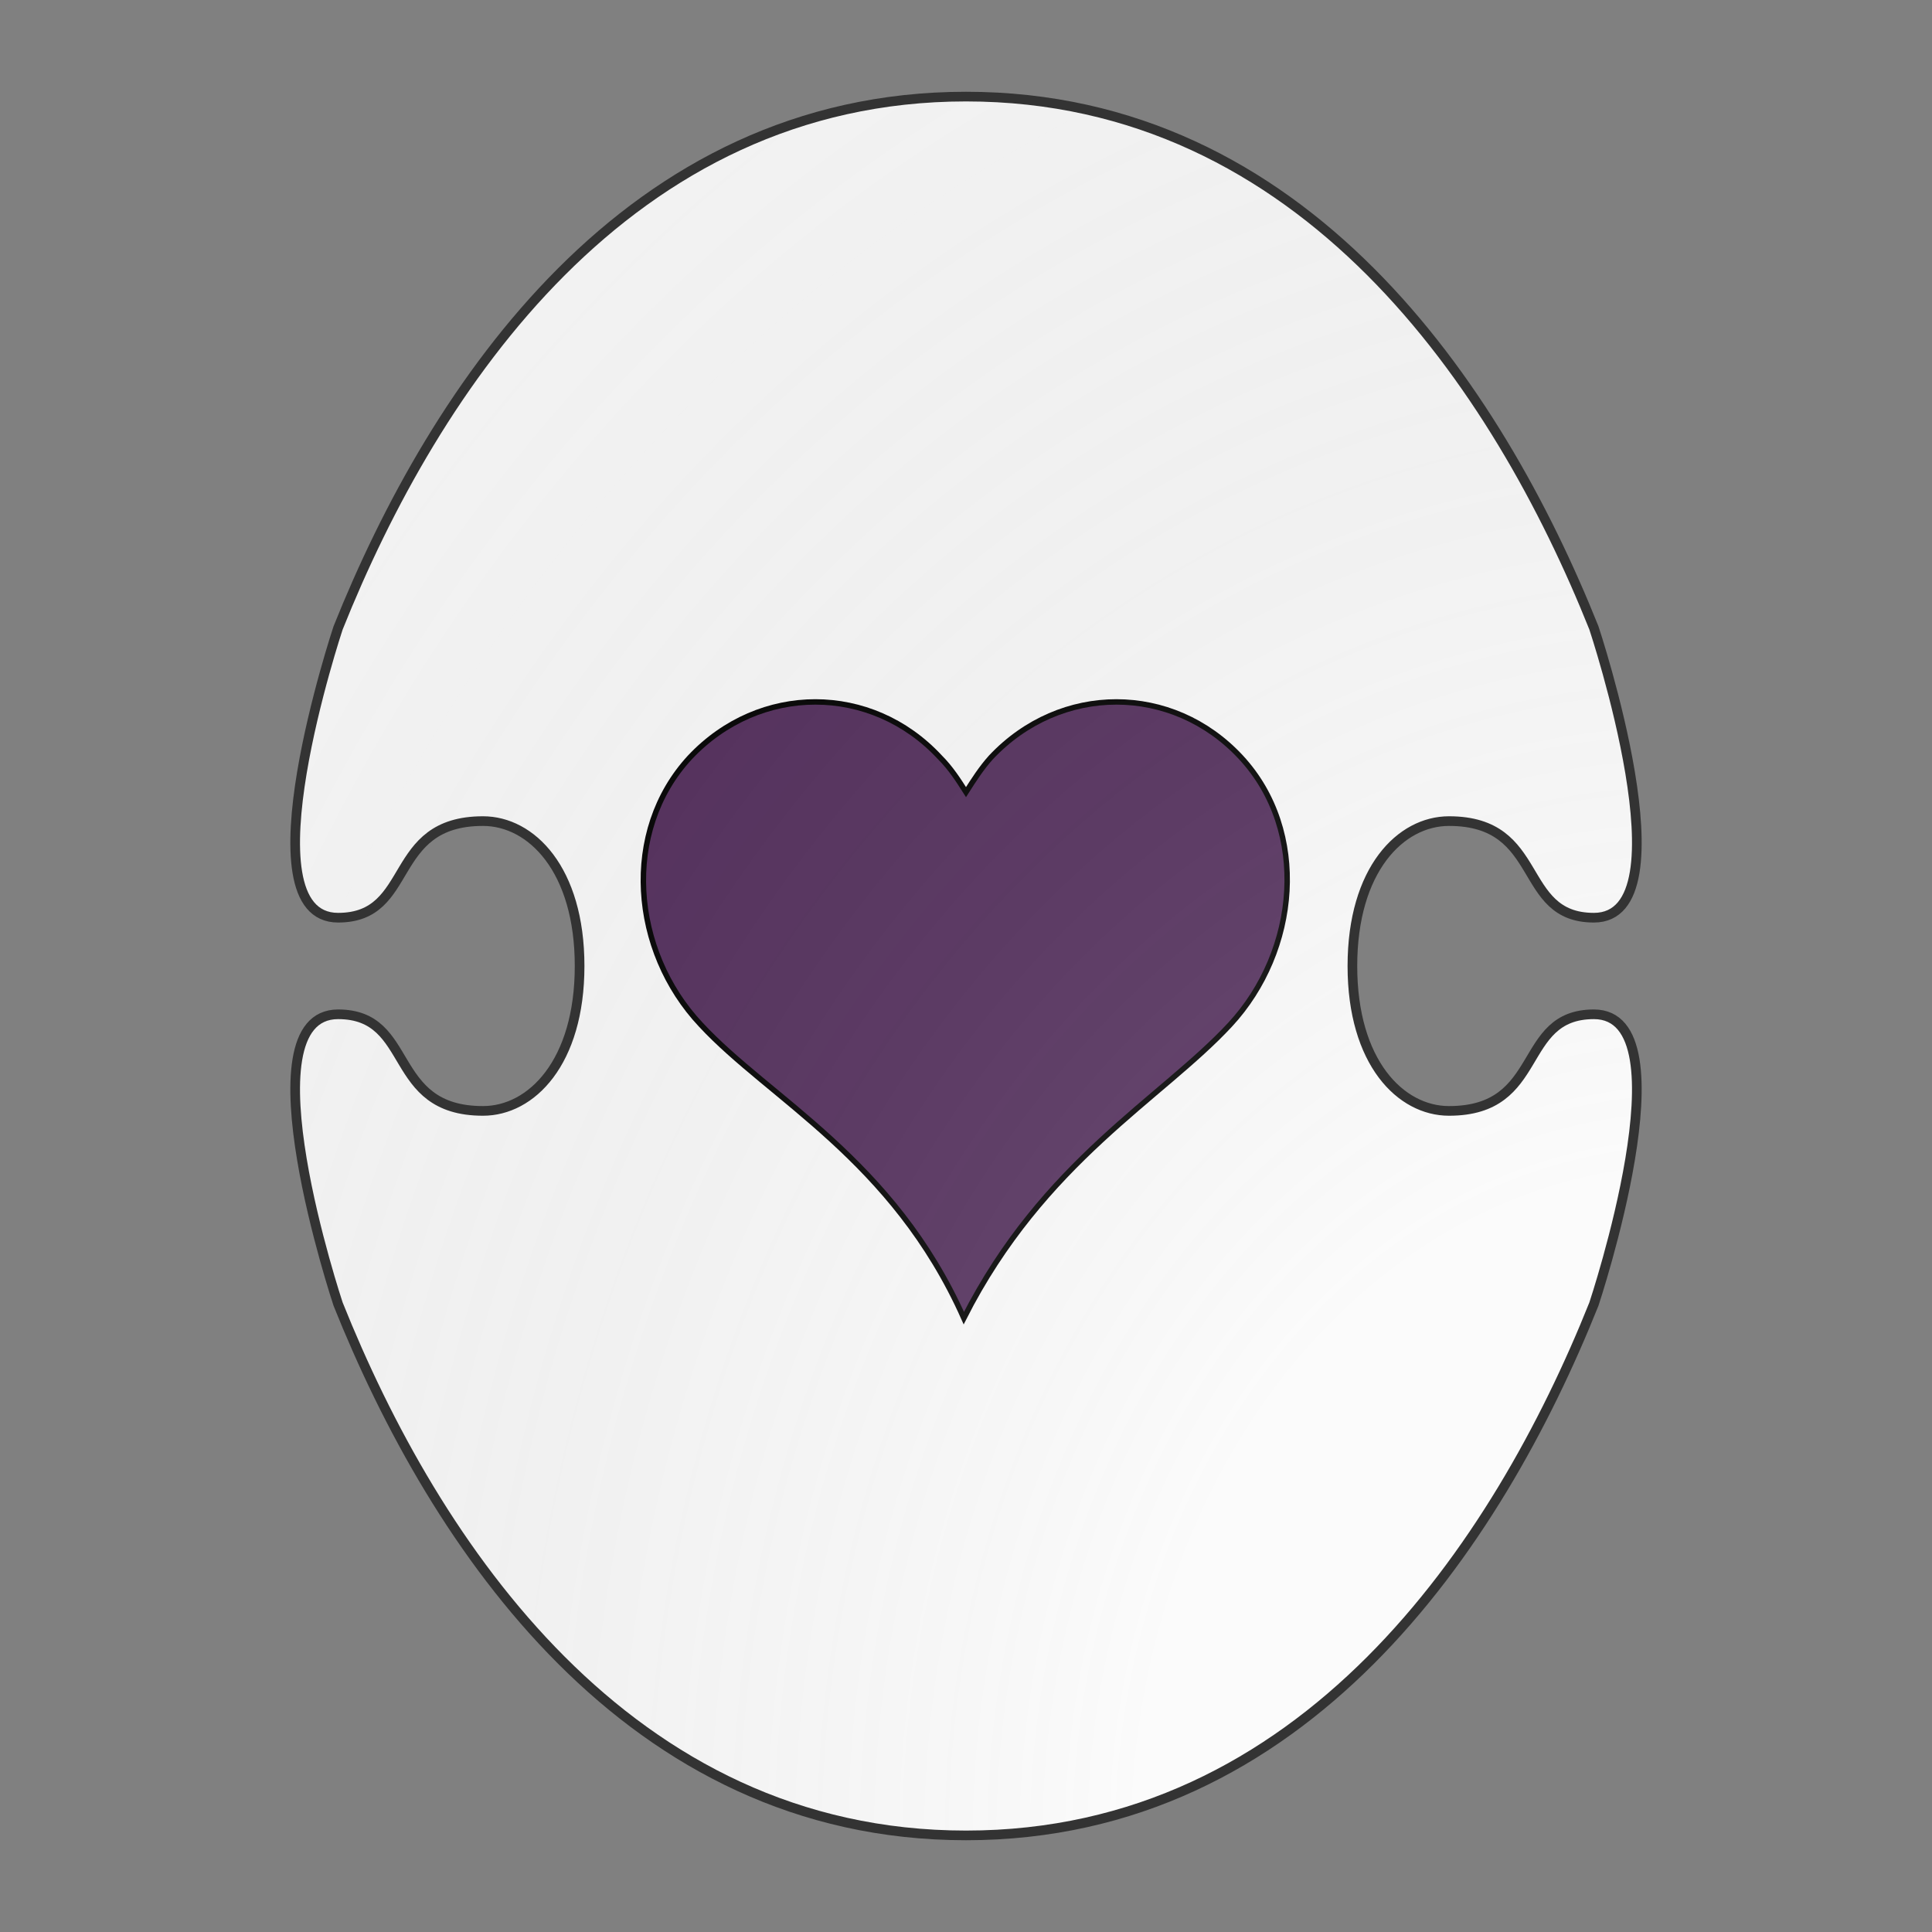 <svg xmlns="http://www.w3.org/2000/svg" id="burgCOA264" width="200" height="200" viewBox="0 0 200 200">
        <rect x="0" y="0" width="200" height="200" fill="#808080" stroke="none"/>
        <defs><clipPath id="boeotian_burgCOA264"><path d="M150 115c-5 0-10-5-10-15s5-15 10-15c10 0 7 10 15 10 10 0 0-30 0-30-10-25-30-55-65-55S45 40 35 65c0 0-10 30 0 30 8 0 5-10 15-10 5 0 10 5 10 15s-5 15-10 15c-10 0-7-10-15-10-10 0 0 30 0 30 10 25 30 55 65 55s55-30 65-55c0 0 10-30 0-30-8 0-5 10-15 10z"></path></clipPath><g id="heart_burgCOA264"><path stroke-width=".5" d="M100 84c-.7-1.1-1.4-2.2-2.4-3.2-6.3-6.8-16.6-6.8-23 0-6.3 6.8-5.4 17.8 1 24.6 6.3 6.8 17.7 12.4 24.2 27 7.3-14.4 18.2-20.2 24.5-27 6.3-6.8 7.3-17.8 1-24.6-6.3-6.8-16.6-6.8-23 0-.9 1-1.6 2.1-2.3 3.2z"></path></g><radialGradient id="backlight_burgCOA264" cx="100%" cy="100%" r="150%"><stop stop-color="#fff" stop-opacity=".3" offset="0"></stop><stop stop-color="#fff" stop-opacity=".15" offset=".25"></stop><stop stop-color="#000" stop-opacity="0" offset="1"></stop></radialGradient></defs>
        <g clip-path="url(#boeotian_burgCOA264)"><rect x="0" y="0" width="200" height="200" fill="#fafafa"></rect><g fill="#522d5b" stroke="#000"><use href="#heart_burgCOA264" transform="translate(-12.5 -12.5) scale(1.125)"></use></g></g>
        <path d="M150 115c-5 0-10-5-10-15s5-15 10-15c10 0 7 10 15 10 10 0 0-30 0-30-10-25-30-55-65-55S45 40 35 65c0 0-10 30 0 30 8 0 5-10 15-10 5 0 10 5 10 15s-5 15-10 15c-10 0-7-10-15-10-10 0 0 30 0 30 10 25 30 55 65 55s55-30 65-55c0 0 10-30 0-30-8 0-5 10-15 10z" fill="url(#backlight_burgCOA264)" stroke="#333"></path></svg>
